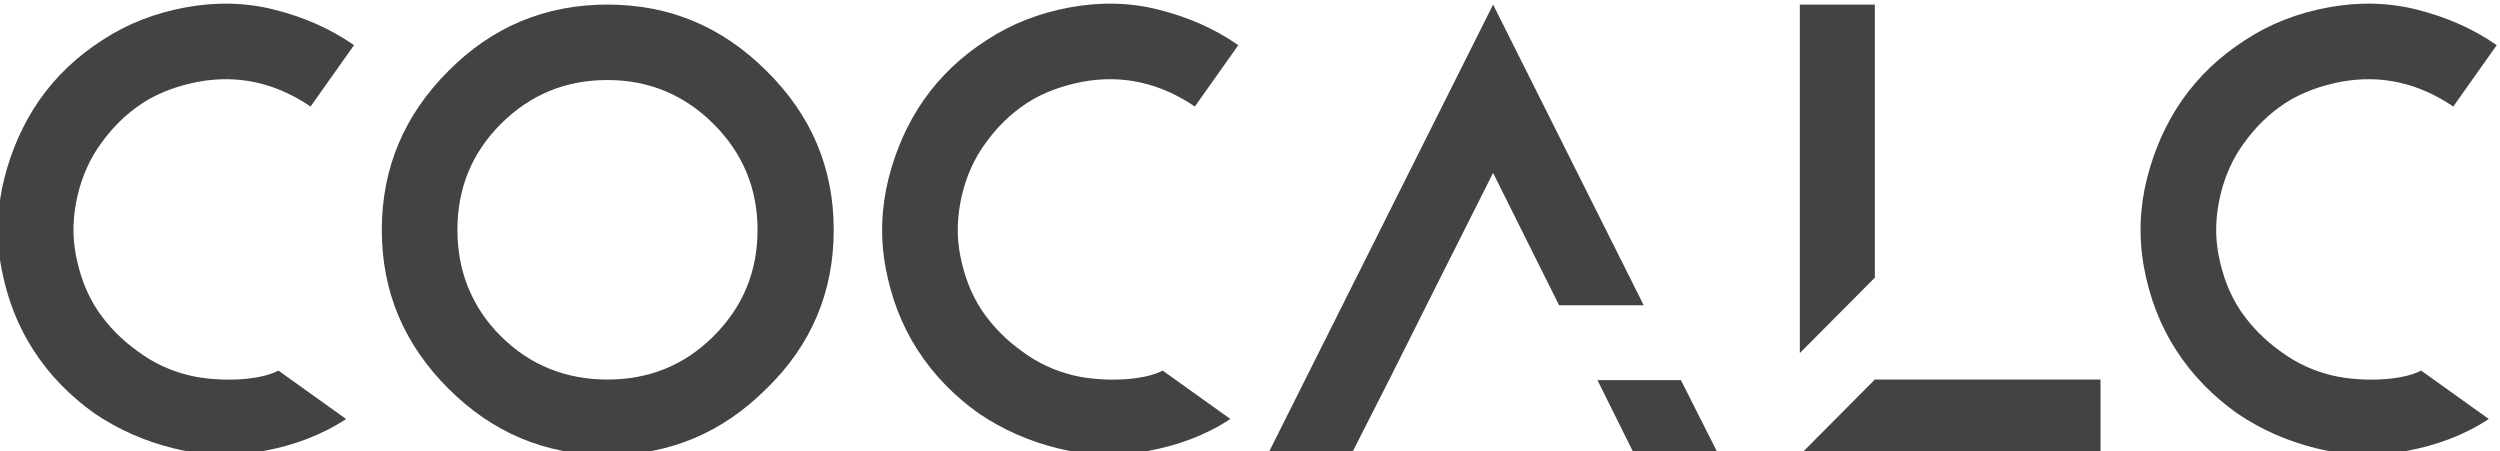<svg xmlns="http://www.w3.org/2000/svg" xmlns:svg="http://www.w3.org/2000/svg" id="svg4171" width="92.507" height="16.696" version="1.1" viewBox="0 0 86.725 15.653"><g id="layer1" transform="translate(-182.352,-301.679)"><g style="font-style:normal;font-variant:normal;font-weight:400;font-stretch:normal;font-size:19.552px;line-height:100%;font-family:CoCalc;-inkscape-font-specification:CoCalc;text-align:start;letter-spacing:0;word-spacing:0;writing-mode:lr-tb;text-anchor:start;fill:#434343;fill-opacity:1;stroke:none;stroke-width:1px;stroke-linecap:butt;stroke-linejoin:miter;stroke-opacity:1" id="text4155" transform="scale(1.001,0.999)"><path id="path4136" d="m 188.18,317.547 c 0.997,0.254 2.053,0.293 3.109,0.098 1.056,-0.196 2.014,-0.547 2.874,-1.114 l -2.346,-1.681 c -0.704,0.371 -2.112,0.391 -3.05,0.176 -0.665,-0.156 -1.271,-0.43 -1.818,-0.841 -0.547,-0.391 -0.997,-0.841 -1.388,-1.408 -0.391,-0.587 -0.626,-1.232 -0.763,-1.936 -0.137,-0.704 -0.098,-1.388 0.059,-2.072 0.156,-0.665 0.43,-1.29 0.821,-1.818 0.391,-0.547 0.841,-0.997 1.427,-1.388 0.567,-0.371 1.232,-0.606 1.936,-0.743 1.388,-0.254 2.679,0.039 3.891,0.86 l 1.505,-2.131 c -0.841,-0.587 -1.76,-0.978 -2.757,-1.232 -0.997,-0.254 -2.033,-0.274 -3.089,-0.078 -1.056,0.196 -2.014,0.567 -2.874,1.134 -0.88,0.567 -1.603,1.251 -2.19,2.092 -0.567,0.821 -0.958,1.721 -1.212,2.718 -0.254,1.017 -0.293,2.053 -0.098,3.109 0.196,1.036 0.547,1.975 1.114,2.855 0.567,0.88 1.29,1.603 2.112,2.19 0.841,0.567 1.721,0.958 2.737,1.212 z"/><path id="path4138" d="m 203.221,302.14 c -2.17,0 -4.008,0.782 -5.514,2.307 -1.525,1.525 -2.307,3.363 -2.307,5.514 0,2.17 0.782,3.989 2.307,5.514 1.525,1.525 3.343,2.307 5.514,2.307 2.17,0 3.989,-0.782 5.514,-2.307 1.545,-1.505 2.327,-3.343 2.327,-5.514 0,-2.151 -0.782,-3.989 -2.327,-5.514 -1.525,-1.525 -3.343,-2.307 -5.514,-2.307 z m 0,2.62 c 1.427,0 2.659,0.508 3.676,1.525 1.017,1.017 1.525,2.248 1.525,3.676 0,1.427 -0.489,2.659 -1.525,3.695 -1.017,1.017 -2.248,1.505 -3.676,1.505 -1.427,0 -2.679,-0.489 -3.695,-1.505 -1.017,-1.017 -1.505,-2.268 -1.505,-3.695 0,-1.427 0.489,-2.659 1.505,-3.676 1.036,-1.036 2.268,-1.525 3.695,-1.525 z"/><path id="path4140" d="m 218.826,317.547 c 0.997,0.254 2.053,0.293 3.109,0.098 1.056,-0.196 2.014,-0.547 2.874,-1.114 l -2.346,-1.681 c -0.704,0.371 -2.112,0.391 -3.05,0.176 -0.665,-0.156 -1.271,-0.43 -1.818,-0.841 -0.547,-0.391 -0.997,-0.841 -1.388,-1.408 -0.391,-0.587 -0.626,-1.232 -0.763,-1.936 -0.137,-0.704 -0.098,-1.388 0.059,-2.072 0.156,-0.665 0.43,-1.29 0.821,-1.818 0.391,-0.547 0.841,-0.997 1.427,-1.388 0.567,-0.371 1.232,-0.606 1.936,-0.743 1.388,-0.254 2.679,0.039 3.891,0.86 l 1.505,-2.131 c -0.841,-0.587 -1.76,-0.978 -2.757,-1.232 -0.997,-0.254 -2.033,-0.274 -3.089,-0.078 -1.056,0.196 -2.014,0.567 -2.874,1.134 -0.88,0.567 -1.603,1.251 -2.19,2.092 -0.567,0.821 -0.958,1.721 -1.212,2.718 -0.254,1.017 -0.293,2.053 -0.098,3.109 0.196,1.036 0.547,1.975 1.114,2.855 0.567,0.88 1.29,1.603 2.112,2.19 0.841,0.567 1.721,0.958 2.737,1.212 z"/><path id="path4142" d="m 231.606,312.581 2.307,-4.595 2.288,4.595 2.933,0 -5.22,-10.441 -7.821,15.641 2.894,0 1.33,-2.62 1.29,-2.581 z m 8.818,2.6 -2.894,0 1.29,2.6 2.913,0 -1.31,-2.6 z"/><path id="path4144" d="m 247.144,315.161 -2.6,2.62 10.421,0 0,-2.62 -7.821,0 z m -2.6,-13.021 0,0.43 0,11.672 2.6,-2.62 0,-9.052 0,-0.43 -2.6,0 z"/><path id="path4146" d="m 262.439,317.547 c 0.997,0.254 2.053,0.293 3.109,0.098 1.056,-0.196 2.014,-0.547 2.874,-1.114 l -2.346,-1.681 c -0.704,0.371 -2.112,0.391 -3.05,0.176 -0.665,-0.156 -1.271,-0.43 -1.818,-0.841 -0.547,-0.391 -0.997,-0.841 -1.388,-1.408 -0.391,-0.587 -0.626,-1.232 -0.763,-1.936 -0.137,-0.704 -0.098,-1.388 0.059,-2.072 0.156,-0.665 0.43,-1.29 0.821,-1.818 0.391,-0.547 0.841,-0.997 1.427,-1.388 0.567,-0.371 1.232,-0.606 1.936,-0.743 1.388,-0.254 2.679,0.039 3.891,0.86 l 1.505,-2.131 c -0.841,-0.587 -1.76,-0.978 -2.757,-1.232 -0.997,-0.254 -2.033,-0.274 -3.089,-0.078 -1.056,0.196 -2.014,0.567 -2.874,1.134 -0.88,0.567 -1.603,1.251 -2.19,2.092 -0.567,0.821 -0.958,1.721 -1.212,2.718 -0.254,1.017 -0.293,2.053 -0.098,3.109 0.196,1.036 0.547,1.975 1.114,2.855 0.567,0.88 1.29,1.603 2.112,2.19 0.841,0.567 1.721,0.958 2.737,1.212 z"/></g></g></svg>